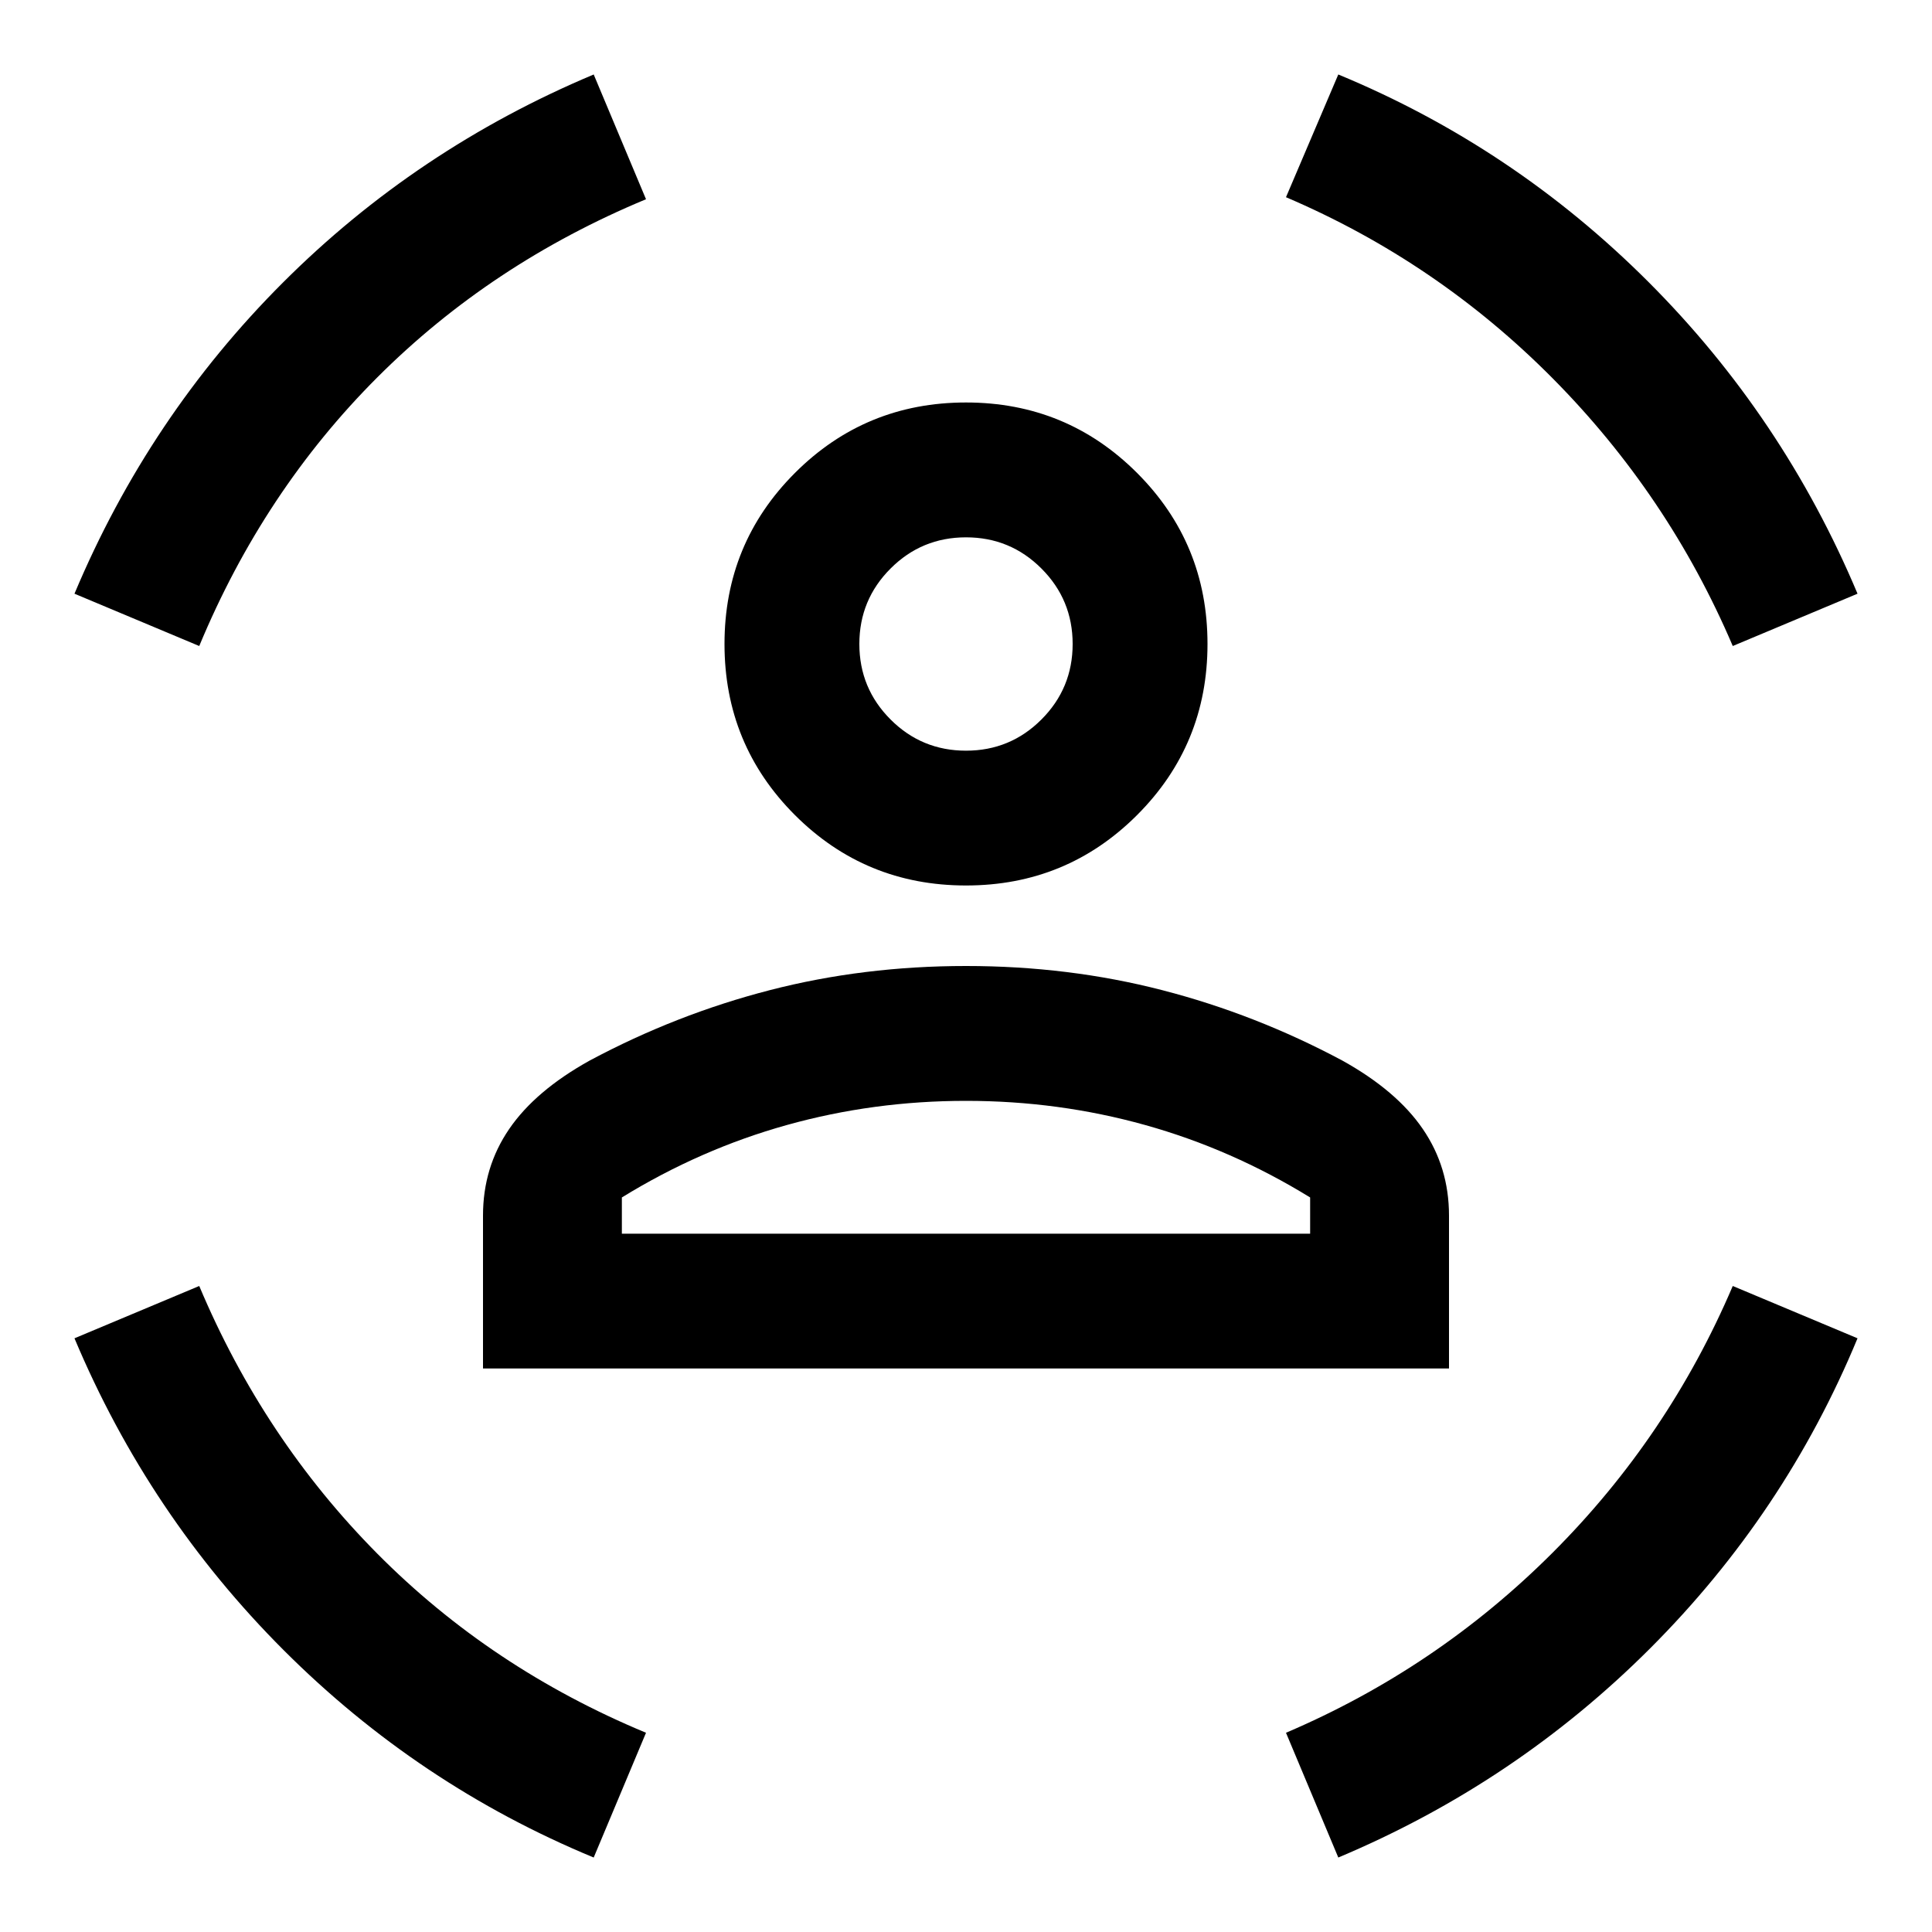 <svg xmlns="http://www.w3.org/2000/svg" height="40" width="40"><path d="M20 18.333Q17.917 18.333 16.458 16.875Q15 15.417 15 13.333Q15 11.25 16.458 9.792Q17.917 8.333 20 8.333Q22.083 8.333 23.542 9.792Q25 11.25 25 13.333Q25 15.417 23.542 16.875Q22.083 18.333 20 18.333ZM20 15.542Q20.917 15.542 21.562 14.896Q22.208 14.25 22.208 13.333Q22.208 12.417 21.562 11.771Q20.917 11.125 20 11.125Q19.083 11.125 18.438 11.771Q17.792 12.417 17.792 13.333Q17.792 14.25 18.438 14.896Q19.083 15.542 20 15.542ZM10 28.333V25.167Q10 24.167 10.542 23.375Q11.083 22.583 12.208 21.958Q14 21 15.938 20.5Q17.875 20 20 20Q22.125 20 24.062 20.5Q26 21 27.792 21.958Q28.917 22.583 29.458 23.375Q30 24.167 30 25.167V28.333ZM20 22.792Q18.083 22.792 16.292 23.292Q14.5 23.792 12.875 24.792V25.542H27.125V24.792Q25.5 23.792 23.708 23.292Q21.917 22.792 20 22.792ZM35.875 13.375Q34.542 10.25 32.146 7.833Q29.75 5.417 26.625 4.083L27.708 1.542Q31.333 3.042 34.125 5.833Q36.917 8.625 38.458 12.292ZM4.125 13.375 1.542 12.292Q3.083 8.625 5.854 5.854Q8.625 3.083 12.292 1.542L13.375 4.125Q10.167 5.458 7.812 7.813Q5.458 10.167 4.125 13.375ZM12.292 38.458Q8.667 36.958 5.875 34.167Q3.083 31.375 1.542 27.708L4.125 26.625Q5.458 29.792 7.812 32.167Q10.167 34.542 13.375 35.875ZM27.708 38.458 26.625 35.875Q29.75 34.542 32.146 32.146Q34.542 29.75 35.875 26.625L38.458 27.708Q36.958 31.333 34.167 34.125Q31.375 36.917 27.708 38.458ZM20 13.333Q20 13.333 20 13.333Q20 13.333 20 13.333Q20 13.333 20 13.333Q20 13.333 20 13.333Q20 13.333 20 13.333Q20 13.333 20 13.333Q20 13.333 20 13.333Q20 13.333 20 13.333ZM20 25.542Q21.917 25.542 23.708 25.542Q25.5 25.542 27.125 25.542H12.875Q14.5 25.542 16.292 25.542Q18.083 25.542 20 25.542Z"/></svg>